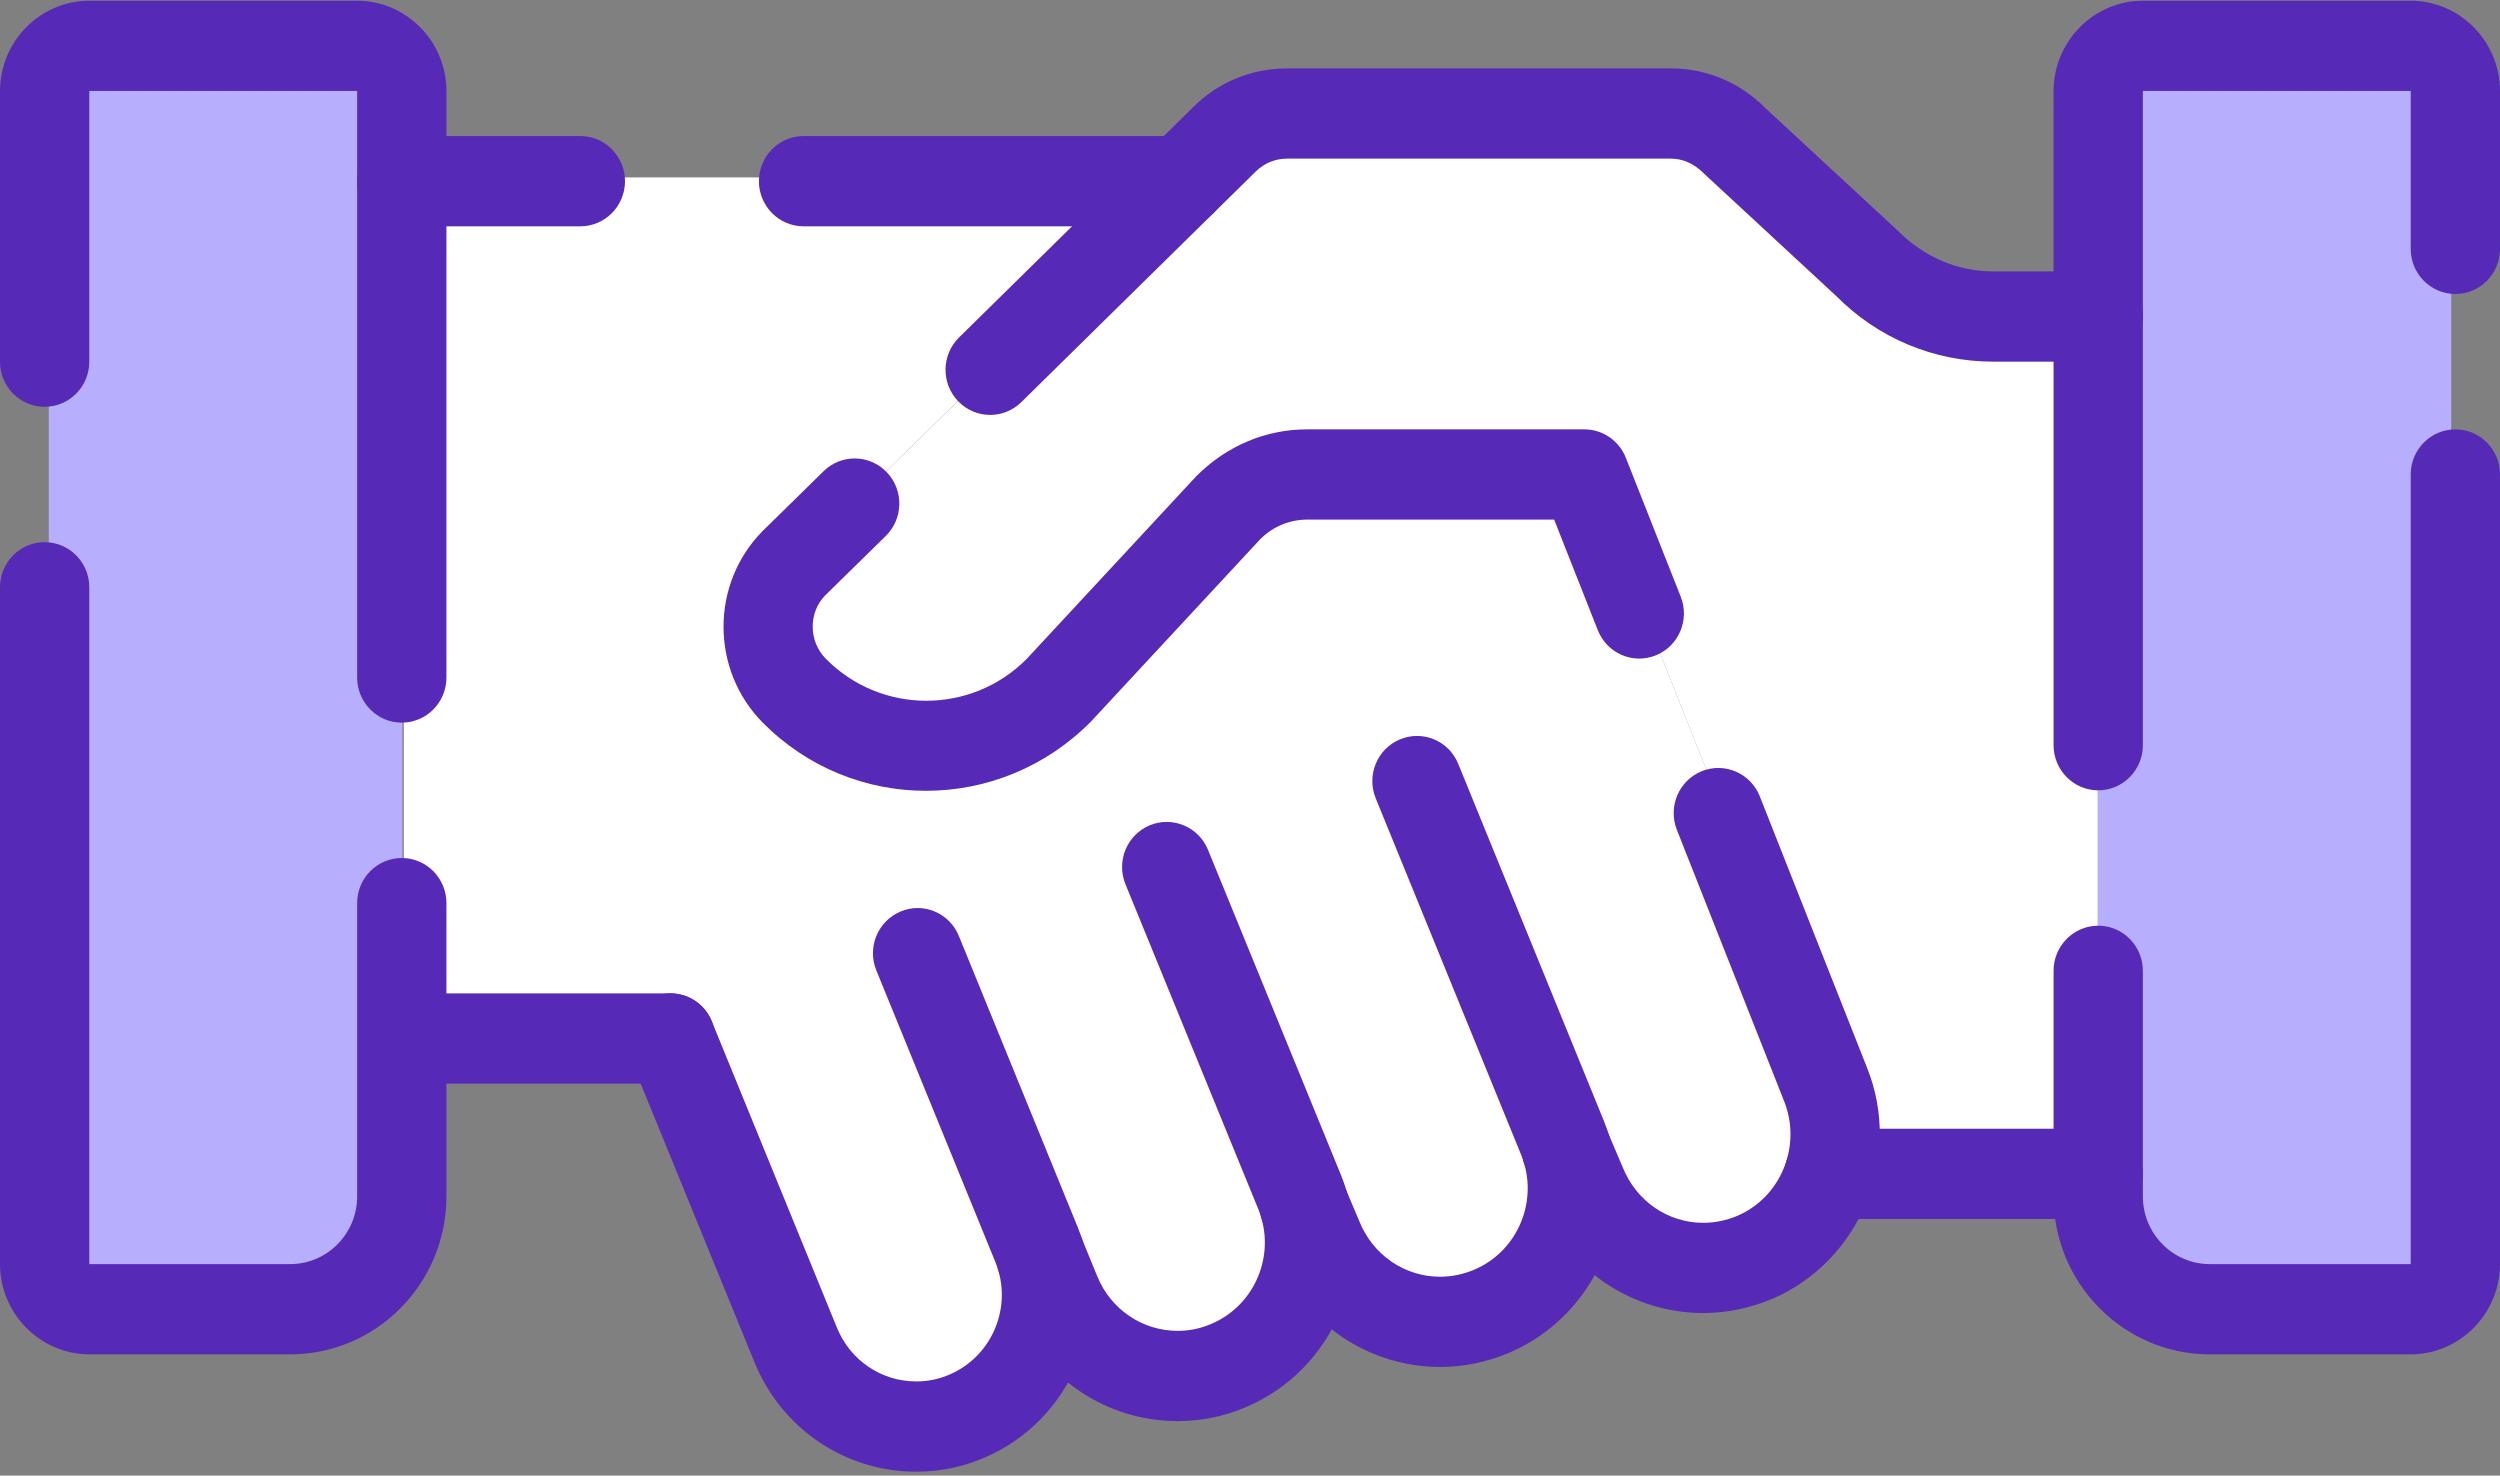 <?xml version="1.0" encoding="UTF-8"?>
<svg width="410px" height="242px" viewBox="0 0 410 242" version="1.1" xmlns="http://www.w3.org/2000/svg" xmlns:xlink="http://www.w3.org/1999/xlink">
    <rect x="0" y="0" width="410" height="242" fill="#808080" stroke="none"/>
    <!-- Generator: Sketch 46.2 (44496) - http://www.bohemiancoding.com/sketch -->
    <title>050-agreement</title>
    <desc>Created with Sketch.</desc>
    <defs></defs>
    <g id="Page-1" stroke="none" stroke-width="1" fill="none" fill-rule="evenodd">
        <g id="050-agreement" fill-rule="nonzero">
            <path d="M66,171.429 L66,197.429 C65.971,207.673 57.873,215.971 47.875,216 L15.25,216 C11.252,215.989 8.011,212.668 8,208.571 L8,15.429 C8.011,11.332 11.252,8.011 15.25,8 L58.75,8 C62.748,8.011 65.989,11.332 66,15.429 L66,171.429 Z" id="Shape" fill="#B7AFFE"></path>
            <g id="Group" transform="translate(66, 18)" fill="#FFFFFF">
                <path d="M148.442,179.142 C151.437,189.786 146.068,201.003 135.944,205.252 C133.324,206.372 130.505,206.949 127.662,206.953 C118.895,206.96 110.993,201.632 107.651,193.454 L105.195,187.463 C108.347,198.055 103.04,209.334 92.917,213.572 C90.319,214.678 87.526,215.244 84.708,215.236 C76.04,215.244 68.223,209.97 64.916,201.886 L44.355,151.626 L0.228,151.626 L0.228,11.094 L128.504,11.094 L64.66,73.669 C58.943,79.453 58.943,88.817 64.66,94.601 C76.641,106.694 96.066,106.694 108.047,94.608 C108.051,94.604 108.051,94.604 108.054,94.601 L135.981,64.571 C139.415,61.113 144.067,59.172 148.919,59.172 L194.401,59.172 L233.947,159.025 C238.474,170.145 233.273,182.871 222.292,187.538 C219.654,188.64 216.828,189.217 213.973,189.239 C205.188,189.244 197.275,183.877 193.962,175.667 L191.506,169.898 C194.717,180.634 189.344,192.077 179.082,196.377 C176.443,197.479 173.617,198.056 170.762,198.078 C161.967,198.083 154.042,192.72 150.715,184.506 L148.442,179.142 Z" id="Shape"></path>
                <path d="M278.771,33.284 L278.771,173.817 L234.607,173.817 C236.128,168.961 235.894,163.721 233.947,159.024 L194.402,59.172 L148.919,59.172 C144.067,59.172 139.416,61.113 135.982,64.571 L108.055,94.601 C96.074,106.694 76.649,106.694 64.668,94.608 C64.664,94.604 64.664,94.604 64.661,94.601 C58.944,88.816 58.944,79.452 64.661,73.669 L126.672,12.944 L135.212,4.327 C137.964,1.553 141.695,-0.003 145.583,-9.81087939e-15 L208.548,-9.81087939e-15 C212.437,-0.004 216.168,1.553 218.92,4.327 L240.874,24.63 C246.364,30.174 253.815,33.288 261.582,33.284 L278.771,33.284 Z" id="Shape"></path>
            </g>
            <path d="M402,15.429 L402,208.571 C401.989,212.668 398.748,215.989 394.75,216 L362.125,216 C352.127,215.97 344.029,207.673 344,197.429 L344,15.429 C344.011,11.332 347.252,8.011 351.25,8 L394.75,8 C398.749,8.011 401.989,11.331 402,15.429 Z" id="Shape" fill="#B7AFFE"></path>
            <g id="Group" fill="#5629B6">
                <path d="M95.178,37.115 L65.893,37.115 C61.852,37.115 58.572,33.8 58.572,29.715 C58.572,25.63 61.852,22.315 65.893,22.315 L95.178,22.315 C99.22,22.315 102.5,25.63 102.5,29.715 C102.5,33.8 99.22,37.115 95.178,37.115 Z" id="Shape"></path>
                <path d="M193.835,37.115 L131.785,37.115 C127.744,37.115 124.464,33.8 124.464,29.715 C124.464,25.63 127.744,22.315 131.785,22.315 L193.835,22.315 C197.876,22.315 201.156,25.63 201.156,29.715 C201.156,33.8 197.88,37.115 193.835,37.115 Z" id="Shape"></path>
                <path d="M344.107,199.913 L299.995,199.913 C295.954,199.913 292.674,196.598 292.674,192.513 C292.674,188.428 295.954,185.113 299.995,185.113 L344.107,185.113 C348.148,185.113 351.428,188.428 351.428,192.513 C351.428,196.598 348.148,199.913 344.107,199.913 Z" id="Shape"></path>
                <path d="M109.968,177.713 L69.553,177.713 C65.512,177.713 62.232,174.398 62.232,170.313 C62.232,166.228 65.512,162.913 69.553,162.913 L109.968,162.913 C114.01,162.913 117.29,166.228 117.29,170.313 C117.29,174.398 114.013,177.713 109.968,177.713 Z" id="Shape"></path>
                <path d="M279.429,215.342 C267.569,215.342 257.07,208.201 252.618,197.153 L250.221,191.514 C250.188,191.437 250.155,191.355 250.126,191.277 C248.614,187.655 250.181,183.437 253.724,181.727 C257.29,180.022 261.526,181.457 263.348,184.954 C263.509,185.253 263.648,185.568 263.765,185.89 L266.13,191.447 C268.378,197.027 273.557,200.545 279.378,200.545 C279.382,200.545 279.385,200.545 279.385,200.545 C281.252,200.531 283.123,200.149 284.899,199.406 C292.092,196.342 295.548,187.869 292.568,180.525 L275.007,136.095 C273.51,132.3 275.337,127.996 279.089,126.475 C282.852,124.962 287.106,126.812 288.607,130.601 L306.139,174.963 C312.139,189.718 305.151,206.834 290.54,213.054 C286.974,214.545 283.259,215.307 279.445,215.337 C279.437,215.342 279.433,215.342 279.429,215.342 Z" id="Shape"></path>
                <path d="M162.39,68.047 C160.482,68.047 158.576,67.299 157.144,65.808 C154.321,62.877 154.387,58.193 157.283,55.344 L195.611,17.642 C199.689,13.52 205.202,11.215 211.063,11.215 C211.068,11.215 232.036,11.215 273.968,11.215 C279.843,11.215 285.353,13.52 289.5,17.708 L311.204,37.802 C315.572,42.209 321.077,44.514 326.931,44.514 C326.934,44.514 332.659,44.514 344.107,44.514 C348.148,44.514 351.428,47.829 351.428,51.914 C351.428,55.999 348.148,59.314 344.107,59.314 L326.938,59.314 C317.164,59.314 307.983,55.47 301.079,48.488 L279.379,28.397 C277.772,26.784 275.934,26.015 273.983,26.015 C273.981,26.015 253.012,26.015 211.078,26.015 C209.112,26.015 207.274,26.784 205.894,28.176 L167.497,65.949 C166.072,67.347 164.231,68.047 162.39,68.047 Z" id="Shape"></path>
                <path d="M151.854,129.692 C142.138,129.696 132.448,125.951 125.068,118.492 C116.524,109.83 116.524,95.748 125.064,87.094 L135.069,77.278 C137.972,74.429 142.607,74.503 145.422,77.434 C148.241,80.367 148.168,85.052 145.268,87.897 L135.347,97.628 C132.58,100.436 132.58,105.143 135.431,108.036 C144.517,117.223 159.318,117.219 168.407,108.032 L196.144,78.151 C201.148,73.104 207.573,70.414 214.404,70.414 L259.837,70.414 C262.831,70.414 265.525,72.26 266.635,75.069 L275.64,97.86 C277.138,101.656 275.311,105.96 271.559,107.476 C267.78,109 263.542,107.14 262.04,103.347 L254.88,85.213 L214.407,85.213 C211.478,85.213 208.725,86.367 206.654,88.455 L178.927,118.324 C171.424,125.914 161.624,129.692 151.854,129.692 Z" id="Shape"></path>
                <path d="M209.426,206.011 L207.204,200.753 C205.611,196.99 207.339,192.647 211.059,191.041 C214.789,189.435 219.079,191.182 220.668,194.937 L222.934,200.298 C225.185,205.863 230.38,209.385 236.212,209.385 C238.101,209.37 239.969,208.989 241.733,208.249 C249.006,205.189 252.477,196.713 249.453,189.354 L225.618,130.92 C224.073,127.143 225.856,122.814 229.594,121.256 C233.342,119.698 237.614,121.496 239.152,125.277 L262.983,183.7 C269.089,198.578 262.075,215.73 247.348,221.916 C243.83,223.393 240.107,224.155 236.285,224.184 C224.409,224.185 213.896,217.051 209.426,206.011 Z" id="Shape"></path>
                <path d="M193.161,233.065 C181.399,233.065 170.904,225.968 166.42,214.979 L163.971,208.997 L163.975,208.997 C163.503,207.857 163.298,206.606 163.407,205.385 C163.773,201.312 167.375,198.37 171.362,198.681 C174.298,198.952 176.671,200.939 177.6,203.572 L179.958,209.326 C182.173,214.758 187.356,218.261 193.162,218.261 C193.166,218.261 193.169,218.261 193.173,218.261 C195.048,218.257 196.87,217.88 198.595,217.144 C205.894,214.08 209.357,205.633 206.359,198.293 L184.578,145.017 C183.036,141.24 184.812,136.915 188.55,135.352 C192.287,133.803 196.566,135.59 198.112,139.367 L219.893,192.643 C225.966,207.509 218.952,224.625 204.258,230.793 C200.769,232.288 197.027,233.057 193.188,233.061 C193.18,233.065 193.168,233.065 193.161,233.065 Z" id="Shape"></path>
                <path d="M150.327,241.353 C150.295,241.353 150.255,241.353 150.229,241.353 C138.591,241.353 128.187,234.315 123.737,223.415 L103.2,173.133 C101.658,169.355 103.435,165.033 107.172,163.472 C110.909,161.896 115.188,163.709 116.734,167.491 L137.271,217.773 C139.449,223.105 144.544,226.553 150.251,226.553 C150.263,226.553 150.281,226.553 150.299,226.553 C152.158,226.553 153.937,226.187 155.617,225.473 C162.788,222.464 166.186,214.166 163.235,206.959 L143.72,159.148 C142.179,155.37 143.958,151.045 147.696,149.487 C151.437,147.911 155.713,149.724 157.254,153.506 L176.766,201.309 C182.802,216.039 175.855,233.006 161.274,239.127 C157.832,240.597 154.13,241.353 150.327,241.353 Z" id="Shape"></path>
                <path d="M47.59,222.113 L14.643,222.113 C6.586,222.09 0.026,215.46 0,207.335 L0,96.314 C0,92.23 3.28,88.914 7.322,88.914 C11.363,88.914 14.643,92.23 14.643,96.314 L14.643,207.313 L47.59,207.313 C53.644,207.313 58.572,202.333 58.572,196.213 L58.572,148.114 C58.572,144.029 61.852,140.714 65.893,140.714 C69.935,140.714 73.215,144.029 73.215,148.114 L73.215,196.213 C73.215,210.491 61.719,222.113 47.59,222.113 Z" id="Shape"></path>
                <path d="M65.893,118.514 C61.852,118.514 58.572,115.199 58.572,111.114 L58.572,14.916 L14.643,14.916 L14.643,59.315 C14.643,63.4 11.363,66.715 7.322,66.715 C3.28,66.715 0,63.4 0,59.315 L0,14.916 C0.026,6.769 6.582,0.142 14.621,0.116 L58.572,0.116 C66.632,0.142 73.189,6.768 73.215,14.893 L73.215,111.114 C73.215,115.199 69.935,118.514 65.893,118.514 Z" id="Shape"></path>
                <path d="M336.785,196.213 L336.785,159.214 C336.785,155.129 340.065,151.814 344.107,151.814 C348.148,151.814 351.428,155.129 351.428,159.214 L351.428,196.213 C351.428,202.333 356.356,207.313 362.41,207.313 L395.357,207.313 L395.357,77.815 C395.357,73.73 398.637,70.415 402.678,70.415 C406.72,70.415 410,73.73 410,77.815 L410,207.313 C409.978,215.46 403.418,222.09 395.375,222.113 L362.41,222.113 C348.284,222.113 336.785,210.491 336.785,196.213 Z" id="Shape"></path>
                <path d="M344.107,129.614 C340.065,129.614 336.785,126.299 336.785,122.214 L336.785,14.916 C336.807,6.772 343.367,0.142 351.406,0.116 L395.357,0.116 C403.418,0.142 409.978,6.772 410,14.897 L410,40.815 C410,44.9 406.72,48.215 402.678,48.215 C398.637,48.215 395.357,44.9 395.357,40.815 L395.357,14.916 L351.428,14.916 L351.428,122.214 C351.428,126.299 348.148,129.614 344.107,129.614 Z" id="Shape"></path>
            </g>
        </g>
    </g>
</svg>